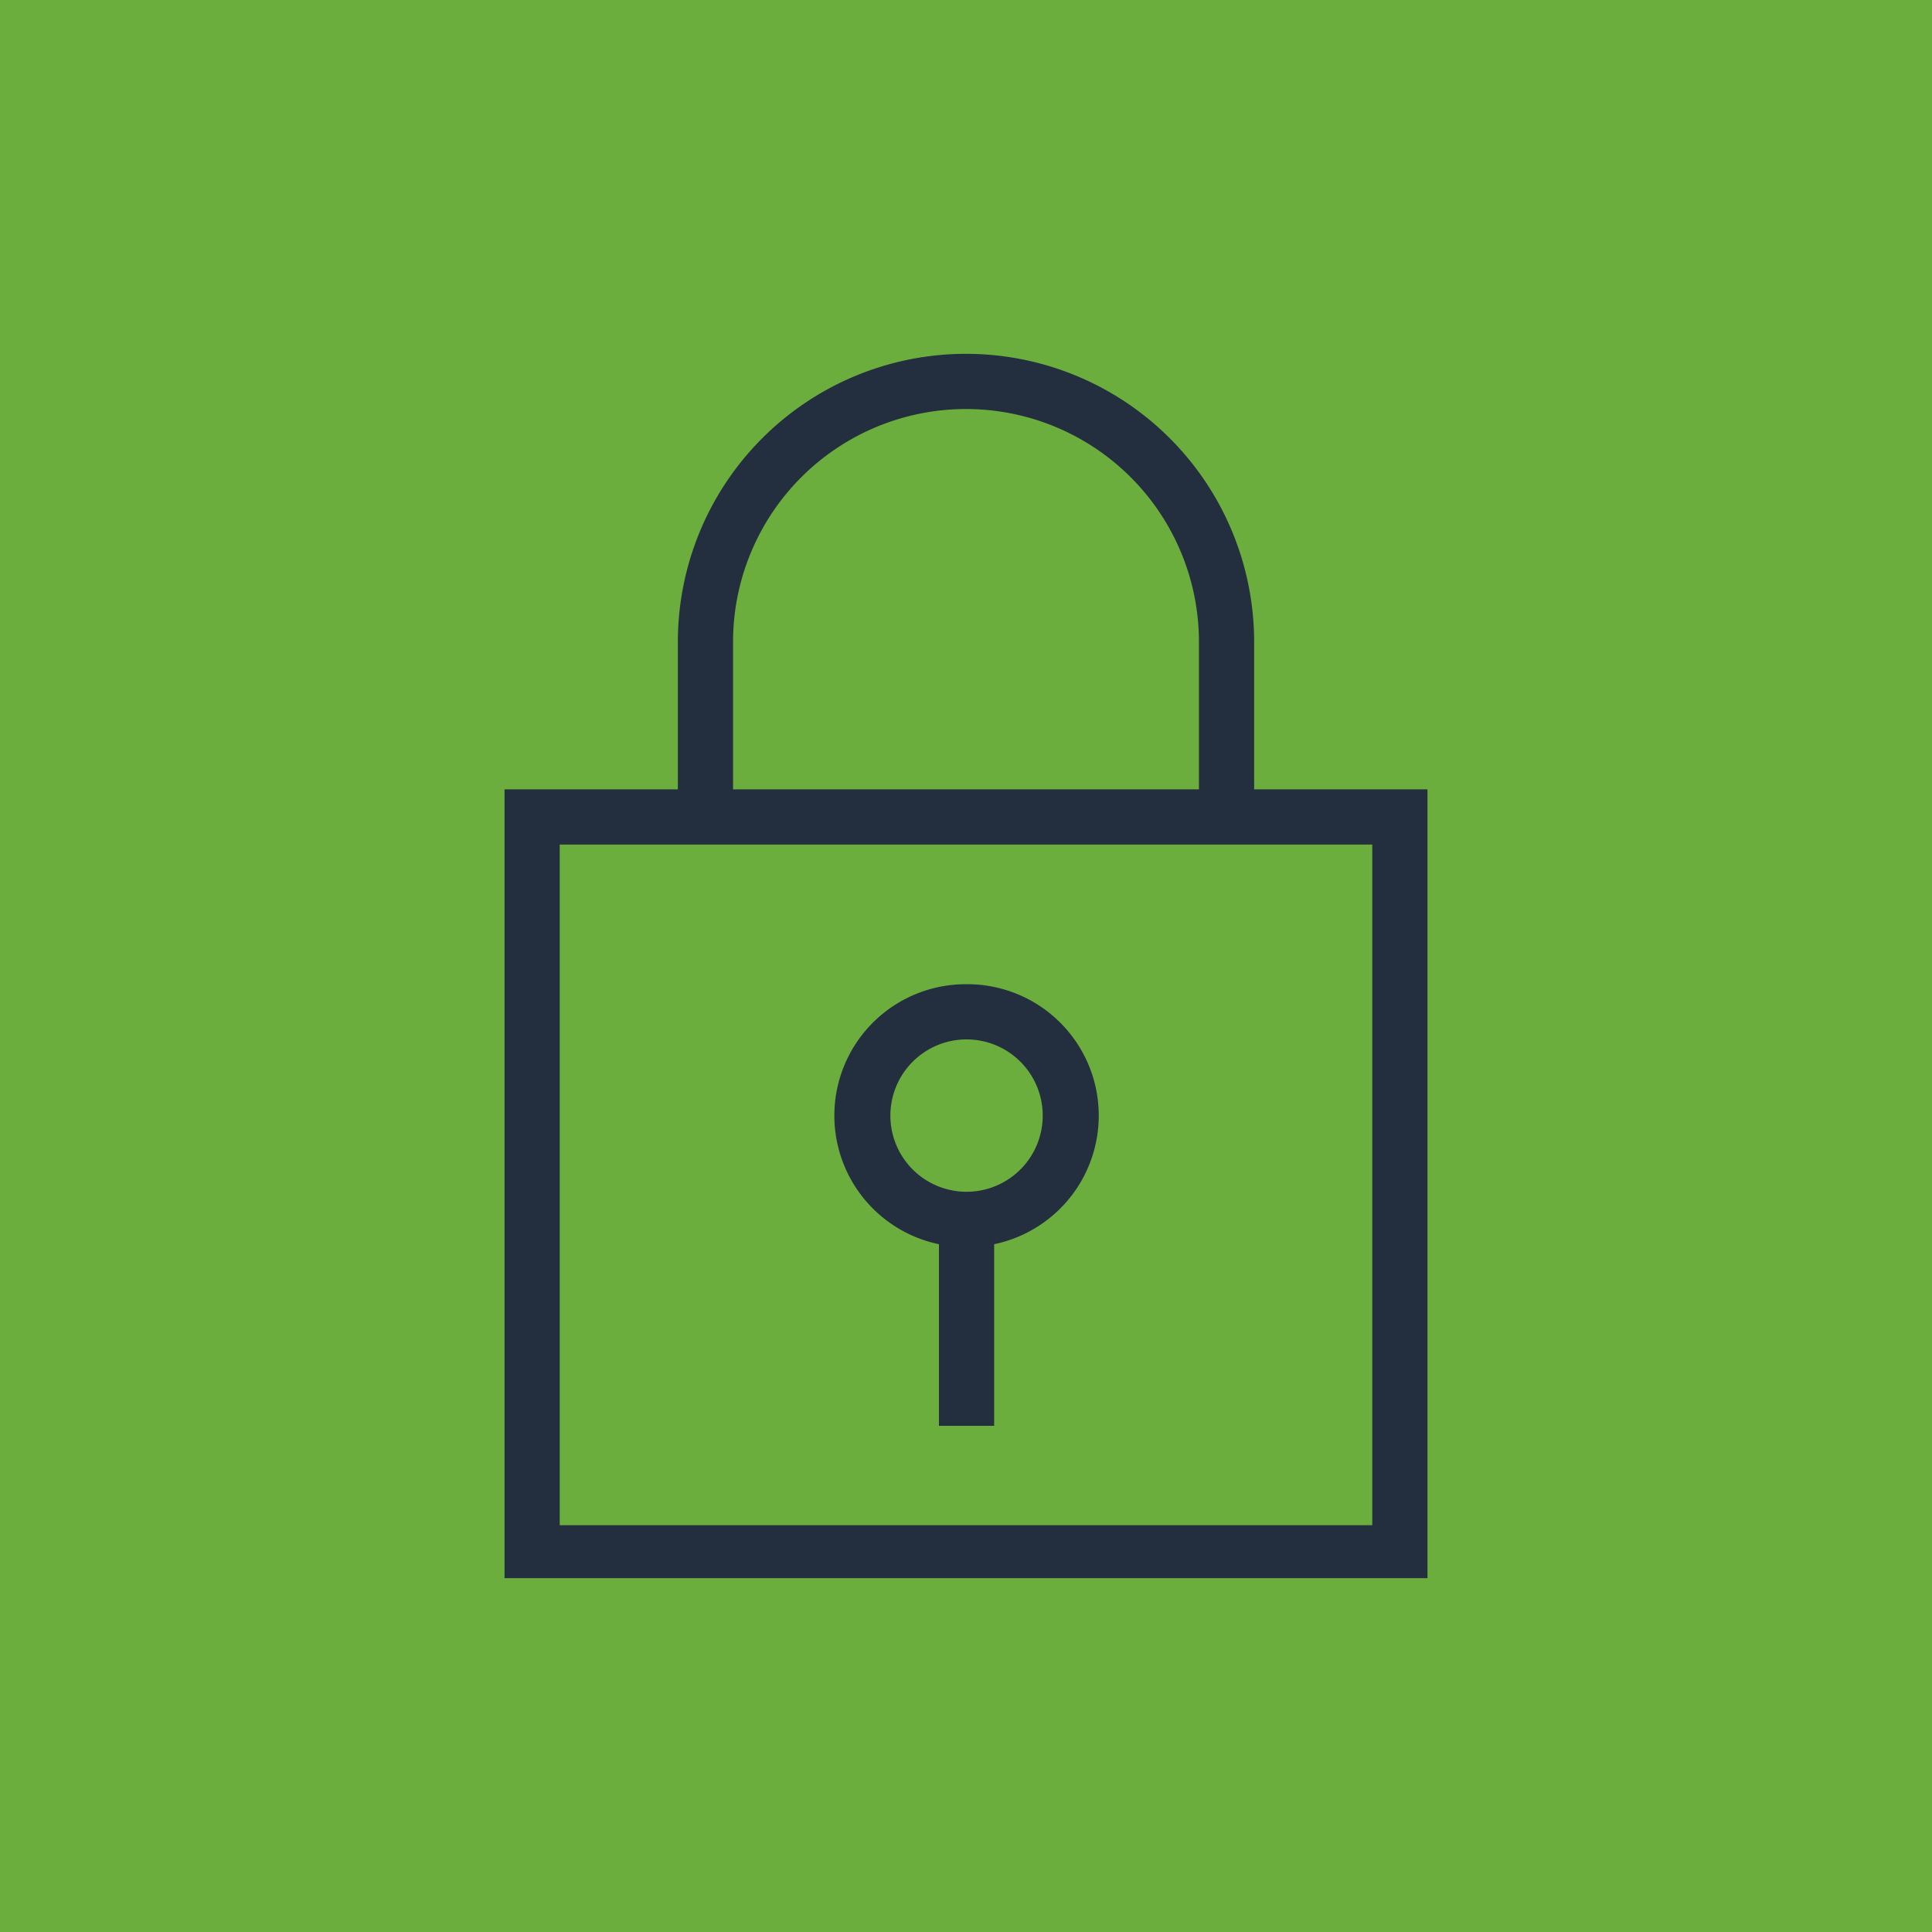 <svg id="Layer_1" data-name="Layer 1" xmlns="http://www.w3.org/2000/svg" width="35" height="35" viewBox="0 0 35 35"><title>VPC-subnet-public-dark-bg</title><rect width="35" height="35" style="fill:#6cae3e"/><path d="M17.51,17.83a2.38,2.38,0,0,0-.5,4.71v3.29h1V22.54a2.38,2.38,0,0,0-.5-4.71Zm0,3.76a1.38,1.38,0,1,1,1.38-1.38A1.38,1.38,0,0,1,17.51,21.59Z" style="fill:#232f3e"/><path d="M22.72,14.3V11.63a5.22,5.22,0,1,0-10.44,0V14.3H9.14V28.59H25.86V14.3Zm-9.44-2.67a4.22,4.22,0,1,1,8.44,0V14.3H13.28Zm11.58,16H10.14V15.3H24.86Z" style="fill:#232f3e"/></svg>